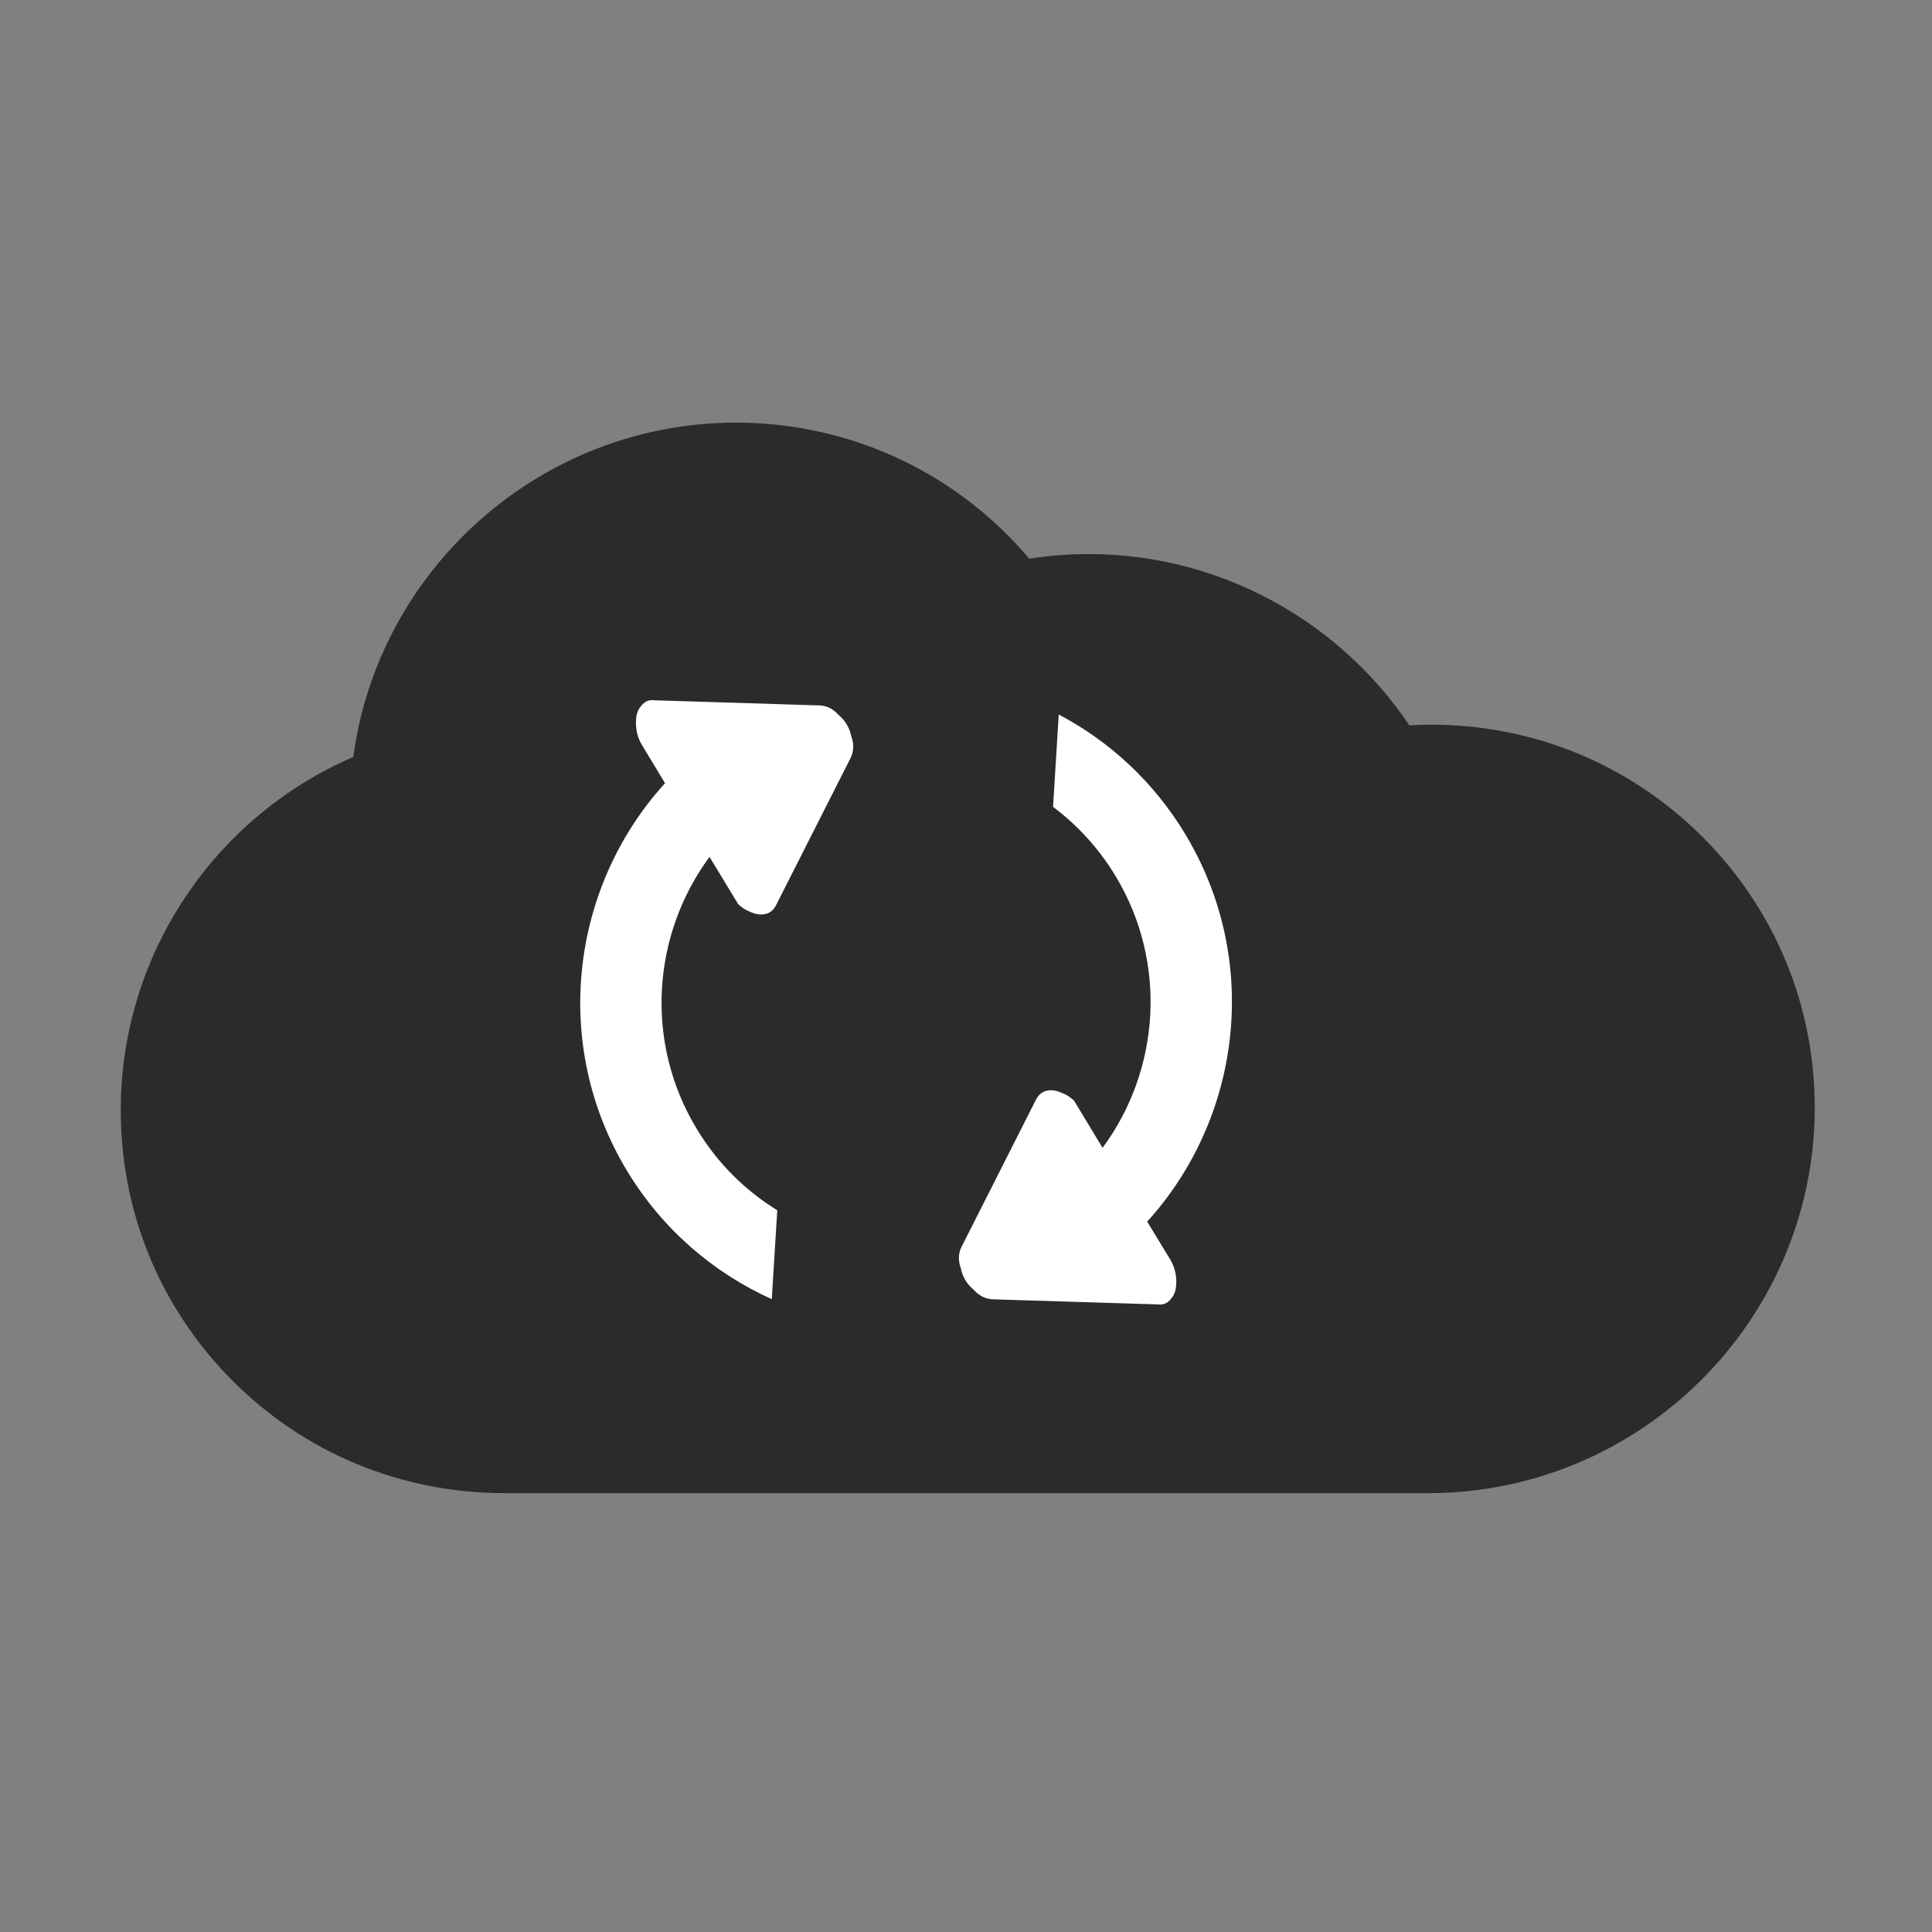 <?xml version="1.0" encoding="iso-8859-1"?>
<!-- Generator: Adobe Illustrator 15.1.0, SVG Export Plug-In . SVG Version: 6.00 Build 0)  -->
<!DOCTYPE svg PUBLIC "-//W3C//DTD SVG 1.1//EN" "http://www.w3.org/Graphics/SVG/1.1/DTD/svg11.dtd">
<svg version="1.1" xmlns="http://www.w3.org/2000/svg" xmlns:xlink="http://www.w3.org/1999/xlink" x="0px" y="0px" width="32px"
	 height="32px" viewBox="0 0 32 32" style="enable-background:new 0 0 32 32;" xml:space="preserve">
<rect x="0" y="0" width="32" height="32" fill="#808080" stroke="none"/>
<g id="Layer_1">
	<g id="Layer_2">
	</g>
	<path style="fill:#2B2B2B;" d="M23.656,24.731H8.354c-1.707,0-3.309-0.663-4.51-1.869C2.647,21.657,1.992,20.06,2,18.361
		c0.011-2.56,1.552-4.83,3.852-5.824C6.269,9.418,8.96,7,12.195,7c1.12,0,2.22,0.295,3.183,0.853
		c0.633,0.368,1.199,0.843,1.67,1.401c0.326-0.051,0.656-0.077,0.986-0.077c2.146,0,4.134,1.087,5.309,2.837
		c0.12-0.007,0.239-0.011,0.359-0.011c1.707,0,3.309,0.665,4.509,1.871c1.198,1.203,1.854,2.801,1.847,4.501
		C30.041,21.88,27.168,24.731,23.656,24.731L23.656,24.731z"/>
	<g>
		<g>
			<path style="fill:#FFFFFF;" d="M19.001,20.234c1.563-1.721,1.891-4.333,0.627-6.424c-0.523-0.867-1.255-1.534-2.092-1.976
				l-0.094,1.53c0.403,0.303,0.756,0.685,1.033,1.142c0.873,1.445,0.734,3.225-0.213,4.506l-0.473-0.783
				c-0.043-0.04-0.093-0.077-0.144-0.102c-0.103-0.049-0.198-0.085-0.297-0.063c-0.084,0.014-0.145,0.067-0.188,0.148l-1.217,2.406
				c-0.063,0.111-0.084,0.234-0.029,0.388c0.031,0.148,0.097,0.258,0.212,0.355c0.107,0.12,0.224,0.162,0.354,0.161l2.695,0.083
				c0.101,0.014,0.17-0.027,0.222-0.094c0.065-0.076,0.087-0.164,0.086-0.293c-0.003-0.127-0.032-0.239-0.097-0.351L19.001,20.234z
				 M13.89,11.842c-0.109-0.121-0.225-0.162-0.354-0.159l-2.695-0.084c-0.102-0.014-0.169,0.027-0.222,0.094
				c-0.065,0.077-0.088,0.164-0.085,0.292c0.002,0.128,0.031,0.241,0.096,0.35l0.385,0.637c-1.565,1.721-1.891,4.333-0.628,6.423
				c0.587,0.97,1.434,1.69,2.396,2.123l0.091-1.472c-0.53-0.327-0.991-0.778-1.334-1.349c-0.874-1.443-0.734-3.224,0.212-4.504
				l0.474,0.781c0.044,0.042,0.092,0.078,0.143,0.104c0.103,0.05,0.198,0.084,0.296,0.063c0.084-0.012,0.145-0.066,0.189-0.148
				l1.218-2.406c0.062-0.112,0.083-0.234,0.029-0.388C14.069,12.05,14.004,11.941,13.89,11.842z"/>
		</g>
	</g>
</g>
<g id="Layer_3">
</g>
</svg>
